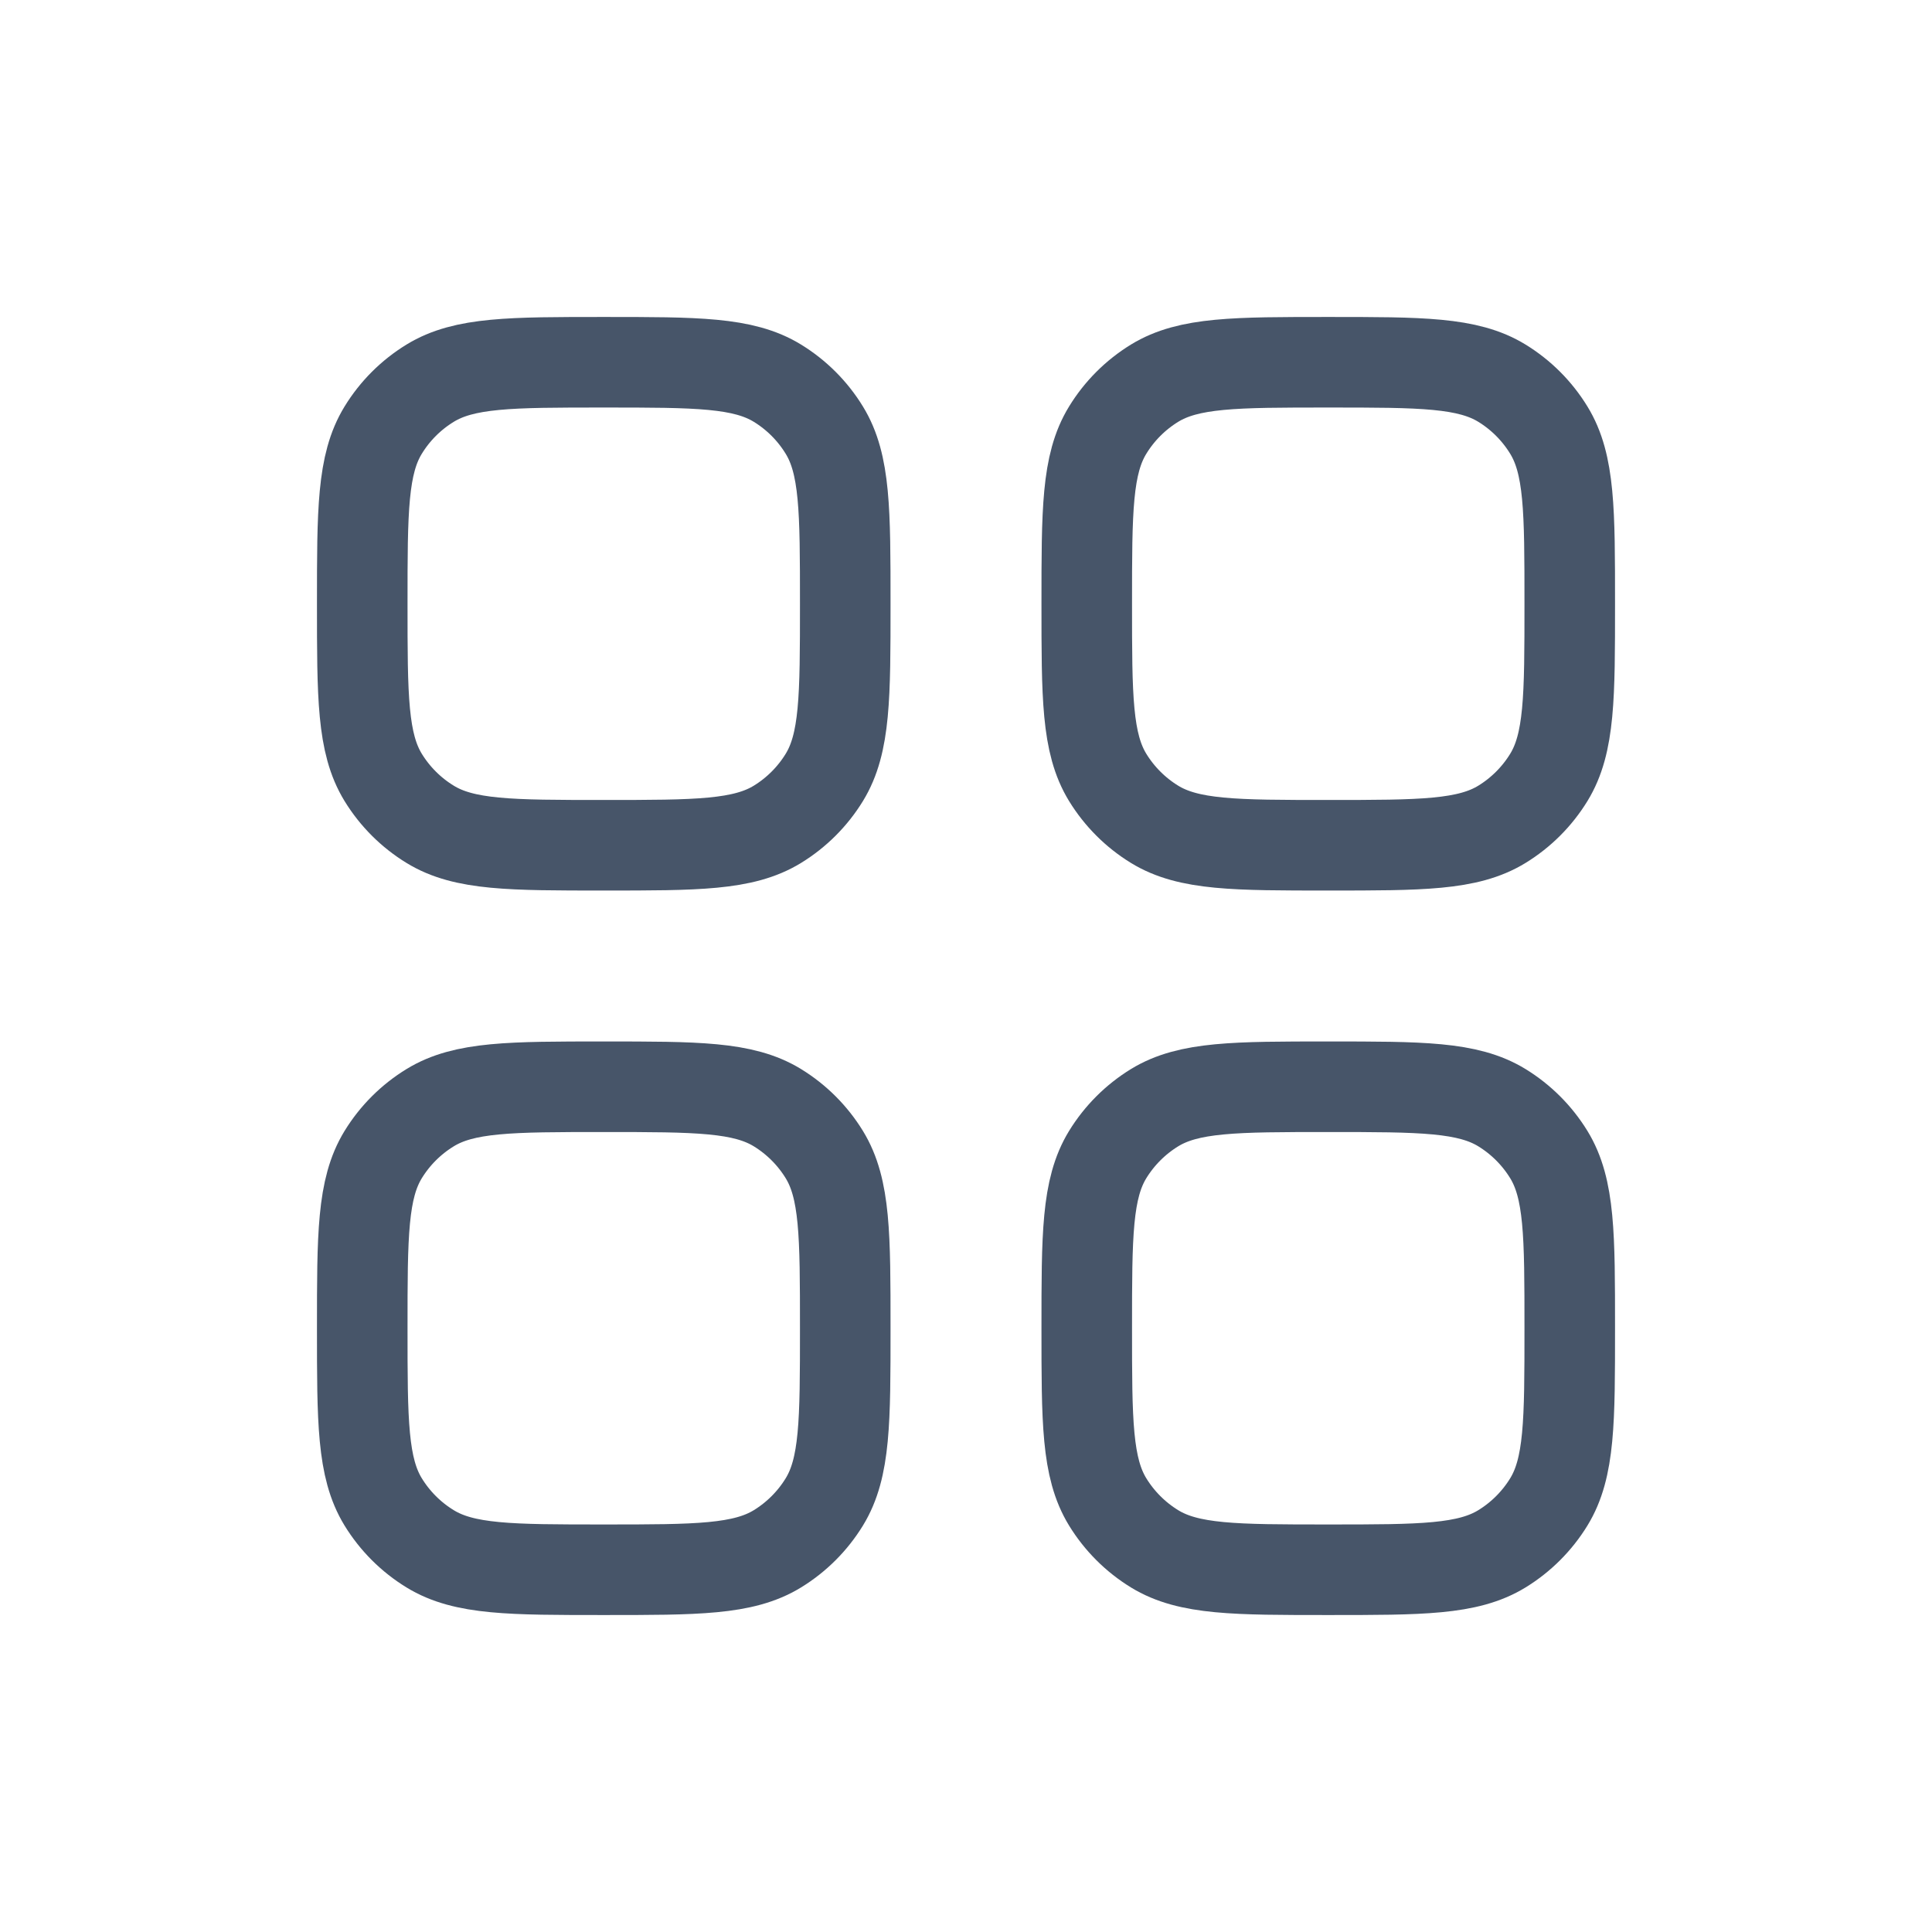 <svg width="32" height="32" viewBox="0 0 32 32" fill="none" xmlns="http://www.w3.org/2000/svg">
<path d="M6 22C6 20.46 6 19.689 6.347 19.123C6.541 18.807 6.807 18.541 7.124 18.347C7.689 18 8.46 18 10 18C11.54 18 12.311 18 12.877 18.347C13.193 18.541 13.459 18.807 13.653 19.123C14 19.689 14 20.46 14 22C14 23.54 14 24.311 13.653 24.877C13.459 25.193 13.193 25.459 12.877 25.653C12.311 26 11.54 26 10 26C8.46 26 7.689 26 7.124 25.653C6.807 25.459 6.541 25.193 6.347 24.877C6 24.311 6 23.54 6 22Z" stroke="#475569" stroke-width="1.5"/>
<path d="M18 22C18 20.46 18 19.689 18.347 19.123C18.541 18.807 18.807 18.541 19.123 18.347C19.689 18 20.46 18 22 18C23.54 18 24.311 18 24.877 18.347C25.193 18.541 25.459 18.807 25.653 19.123C26 19.689 26 20.46 26 22C26 23.54 26 24.311 25.653 24.877C25.459 25.193 25.193 25.459 24.877 25.653C24.311 26 23.54 26 22 26C20.46 26 19.689 26 19.123 25.653C18.807 25.459 18.541 25.193 18.347 24.877C18 24.311 18 23.54 18 22Z" stroke="#475569" stroke-width="1.5"/>
<path d="M6 10C6 8.46 6 7.689 6.347 7.124C6.541 6.807 6.807 6.541 7.124 6.347C7.689 6 8.46 6 10 6C11.54 6 12.311 6 12.877 6.347C13.193 6.541 13.459 6.807 13.653 7.124C14 7.689 14 8.46 14 10C14 11.54 14 12.311 13.653 12.877C13.459 13.193 13.193 13.459 12.877 13.653C12.311 14 11.54 14 10 14C8.46 14 7.689 14 7.124 13.653C6.807 13.459 6.541 13.193 6.347 12.877C6 12.311 6 11.54 6 10Z" stroke="#475569" stroke-width="1.5"/>
<path d="M18 10C18 8.46 18 7.689 18.347 7.124C18.541 6.807 18.807 6.541 19.123 6.347C19.689 6 20.46 6 22 6C23.54 6 24.311 6 24.877 6.347C25.193 6.541 25.459 6.807 25.653 7.124C26 7.689 26 8.46 26 10C26 11.54 26 12.311 25.653 12.877C25.459 13.193 25.193 13.459 24.877 13.653C24.311 14 23.54 14 22 14C20.46 14 19.689 14 19.123 13.653C18.807 13.459 18.541 13.193 18.347 12.877C18 12.311 18 11.54 18 10Z" stroke="#475569" stroke-width="1.5"/>
</svg>

